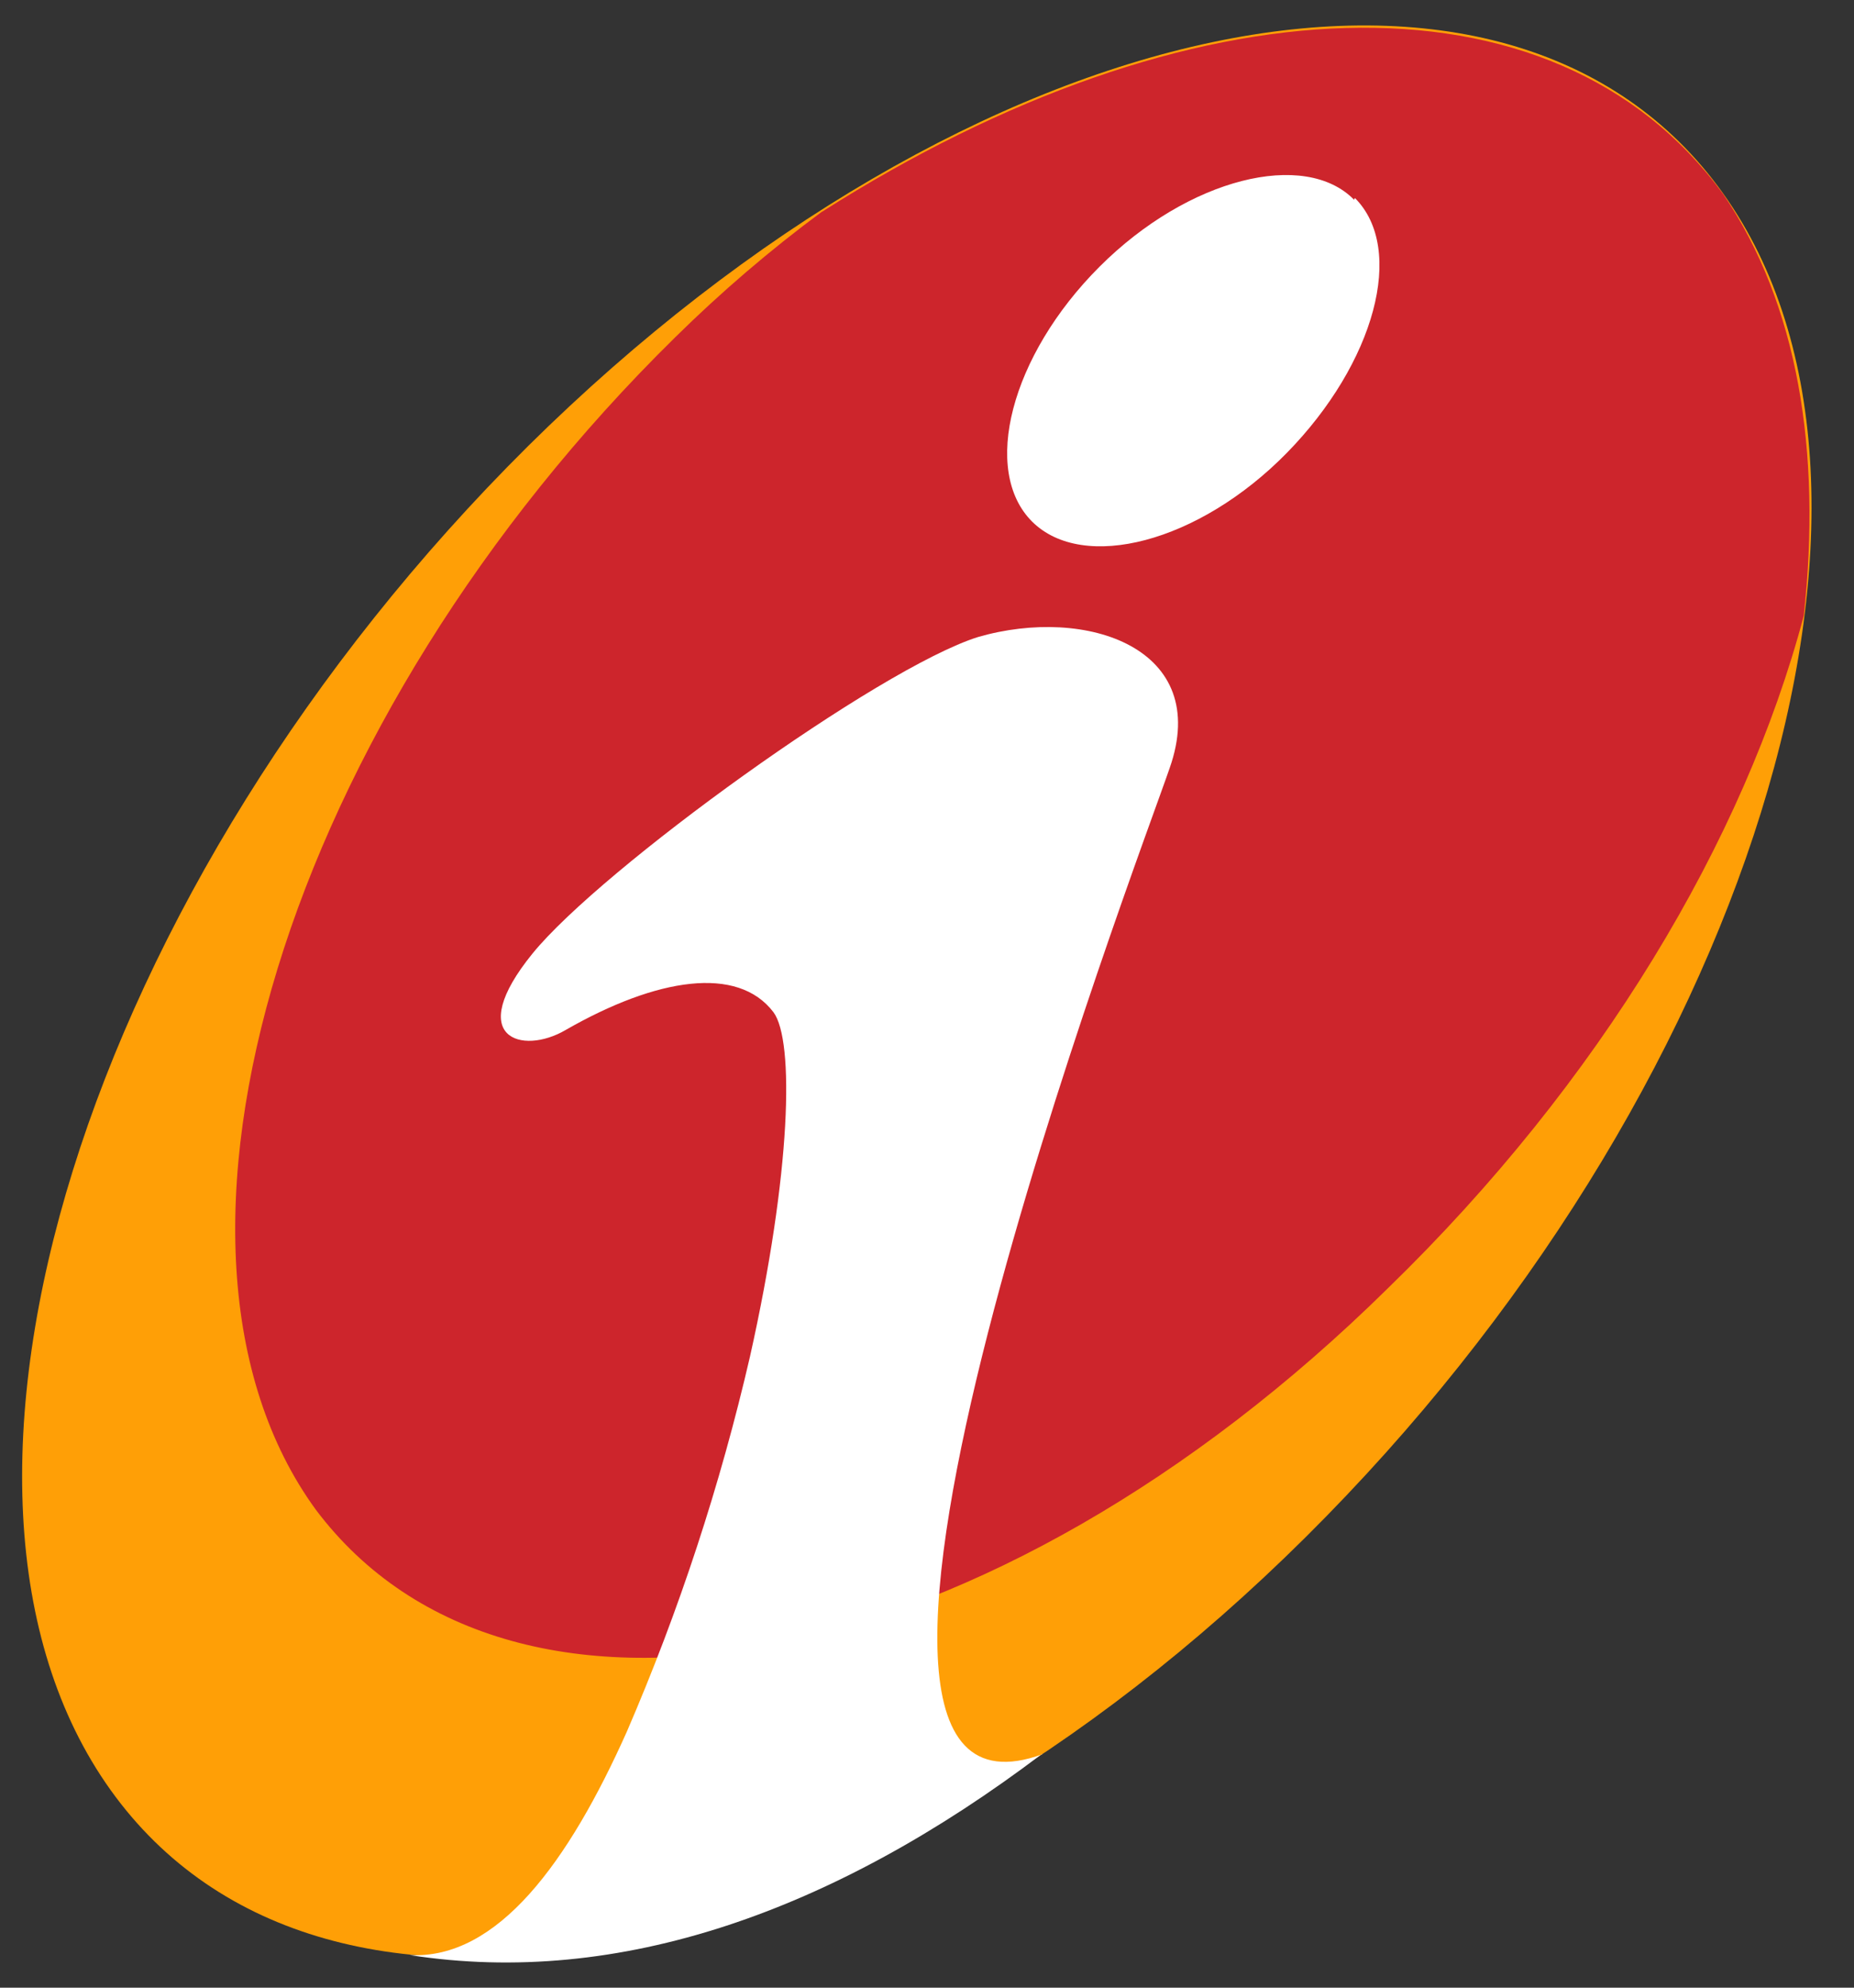 <svg xmlns="http://www.w3.org/2000/svg" width="28" height="30" viewBox="0 0 28 30">
  <rect x="0" y="0" width="28" height="30" fill="#333333" stroke="none"/>
  <g fill="none" fill-rule="evenodd">
    <path fill="#FF9F06" d="M7.973,6.735 C14.681,0.1 22.788,-1.615 26.023,2.919 C29.258,7.454 26.408,16.562 19.719,23.2 C13.031,29.838 4.904,31.538 1.669,27.015 C-1.565,22.492 1.285,13.369 7.973,6.735"/>
    <path fill="#CD252C" d="M12.412,3.196 C11.629,3.775 10.889,4.409 10.196,5.092 C4.319,10.862 1.877,18.812 4.769,22.785 C7.758,26.758 15,25.312 20.958,19.446 C24.169,16.331 26.342,12.677 27.242,9.292 C27.512,6.812 27.154,4.596 26.023,2.927 C23.446,-0.592 17.946,-0.323 12.415,3.196"/>
    <path fill="#FFFFFF" d="M15.735,26.473 C12.596,28.846 9.354,30 6.188,29.508 C7.515,29.577 8.588,28.104 9.469,26.131 C10.258,24.305 10.879,22.411 11.327,20.473 C11.95,17.692 12,15.704 11.681,15.277 C11.142,14.569 9.923,14.754 8.542,15.546 C7.885,15.931 7.004,15.669 8.042,14.392 C9.081,13.115 13.269,10.088 14.769,9.615 C16.419,9.138 18.3,9.788 17.665,11.592 C17.215,12.912 11.435,28.05 15.742,26.477 M20.462,2.988 C21.231,3.758 20.765,5.477 19.435,6.835 C18.104,8.192 16.358,8.638 15.588,7.873 C14.819,7.108 15.258,5.373 16.604,4.027 C17.95,2.681 19.708,2.258 20.45,3.015"/>
  </g>
</svg>
